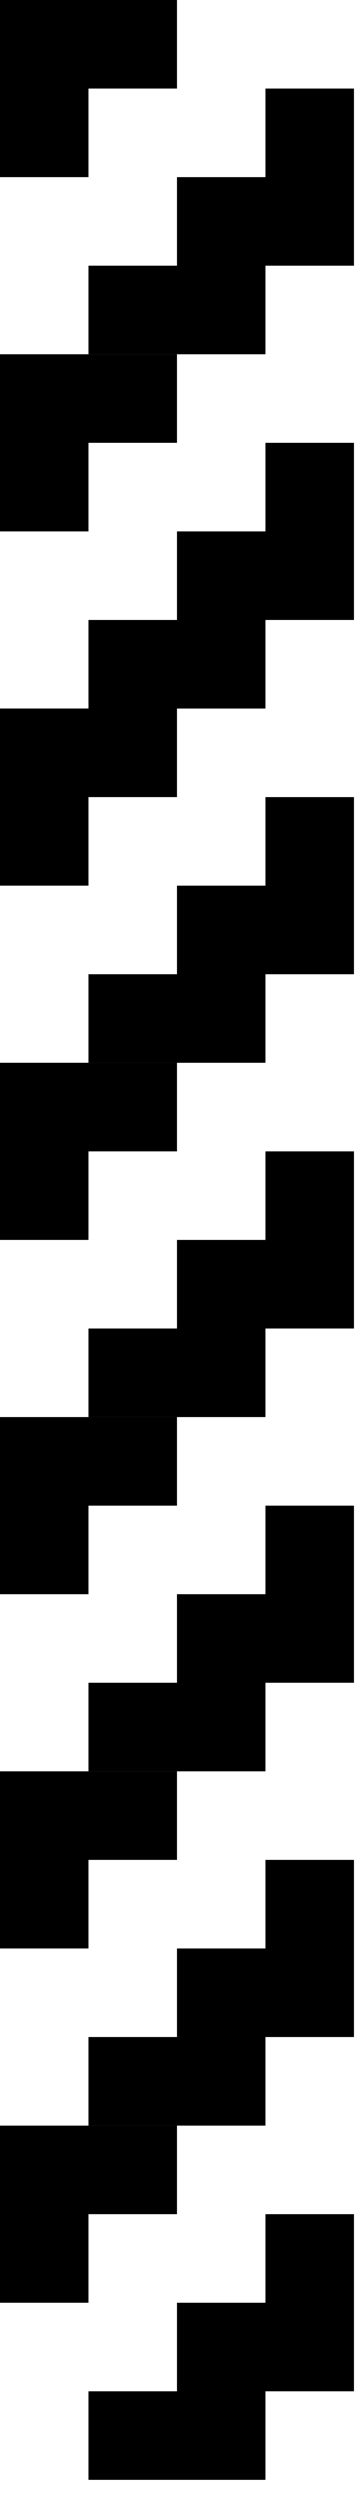 <svg width="10" height="69" viewBox="0 0 10 69" fill="none" xmlns="http://www.w3.org/2000/svg">
<path d="M0 0V4.889H2.444V2.444H4.889V0H0ZM7.333 2.444V4.889H4.889V7.333H2.444V9.778H7.333V7.333H9.778V2.444H7.333Z" fill="black"/>
<path d="M0 9.778V14.667H2.444V12.222H4.889V9.778H0ZM7.333 12.222V14.667H4.889V17.111H2.444V19.556H7.333V17.111H9.778V12.222H7.333Z" fill="black"/>
<path d="M0 19.555V24.444H2.444V22H4.889V19.555H0ZM7.333 22V24.444H4.889V26.889H2.444V29.333H7.333V26.889H9.778V22H7.333Z" fill="black"/>
<path d="M0 29.333V34.222H2.444V31.778H4.889V29.333H0ZM7.333 31.778V34.222H4.889V36.667H2.444V39.111H7.333V36.667H9.778V31.778H7.333Z" fill="black"/>
<path d="M0 39.111V44H2.444V41.556H4.889V39.111H0ZM7.333 41.556V44H4.889V46.444H2.444V48.889H7.333V46.444H9.778V41.556H7.333Z" fill="black"/>
<path d="M0 48.889V53.778H2.444V51.333H4.889V48.889H0ZM7.333 51.333V53.778H4.889V56.222H2.444V58.667H7.333V56.222H9.778V51.333H7.333Z" fill="black"/>
<path d="M0 58.667V63.556H2.444V61.111H4.889V58.667H0ZM7.333 61.111V63.556H4.889V66H2.444V68.444H7.333V66H9.778V61.111H7.333Z" fill="black"/>
</svg>
